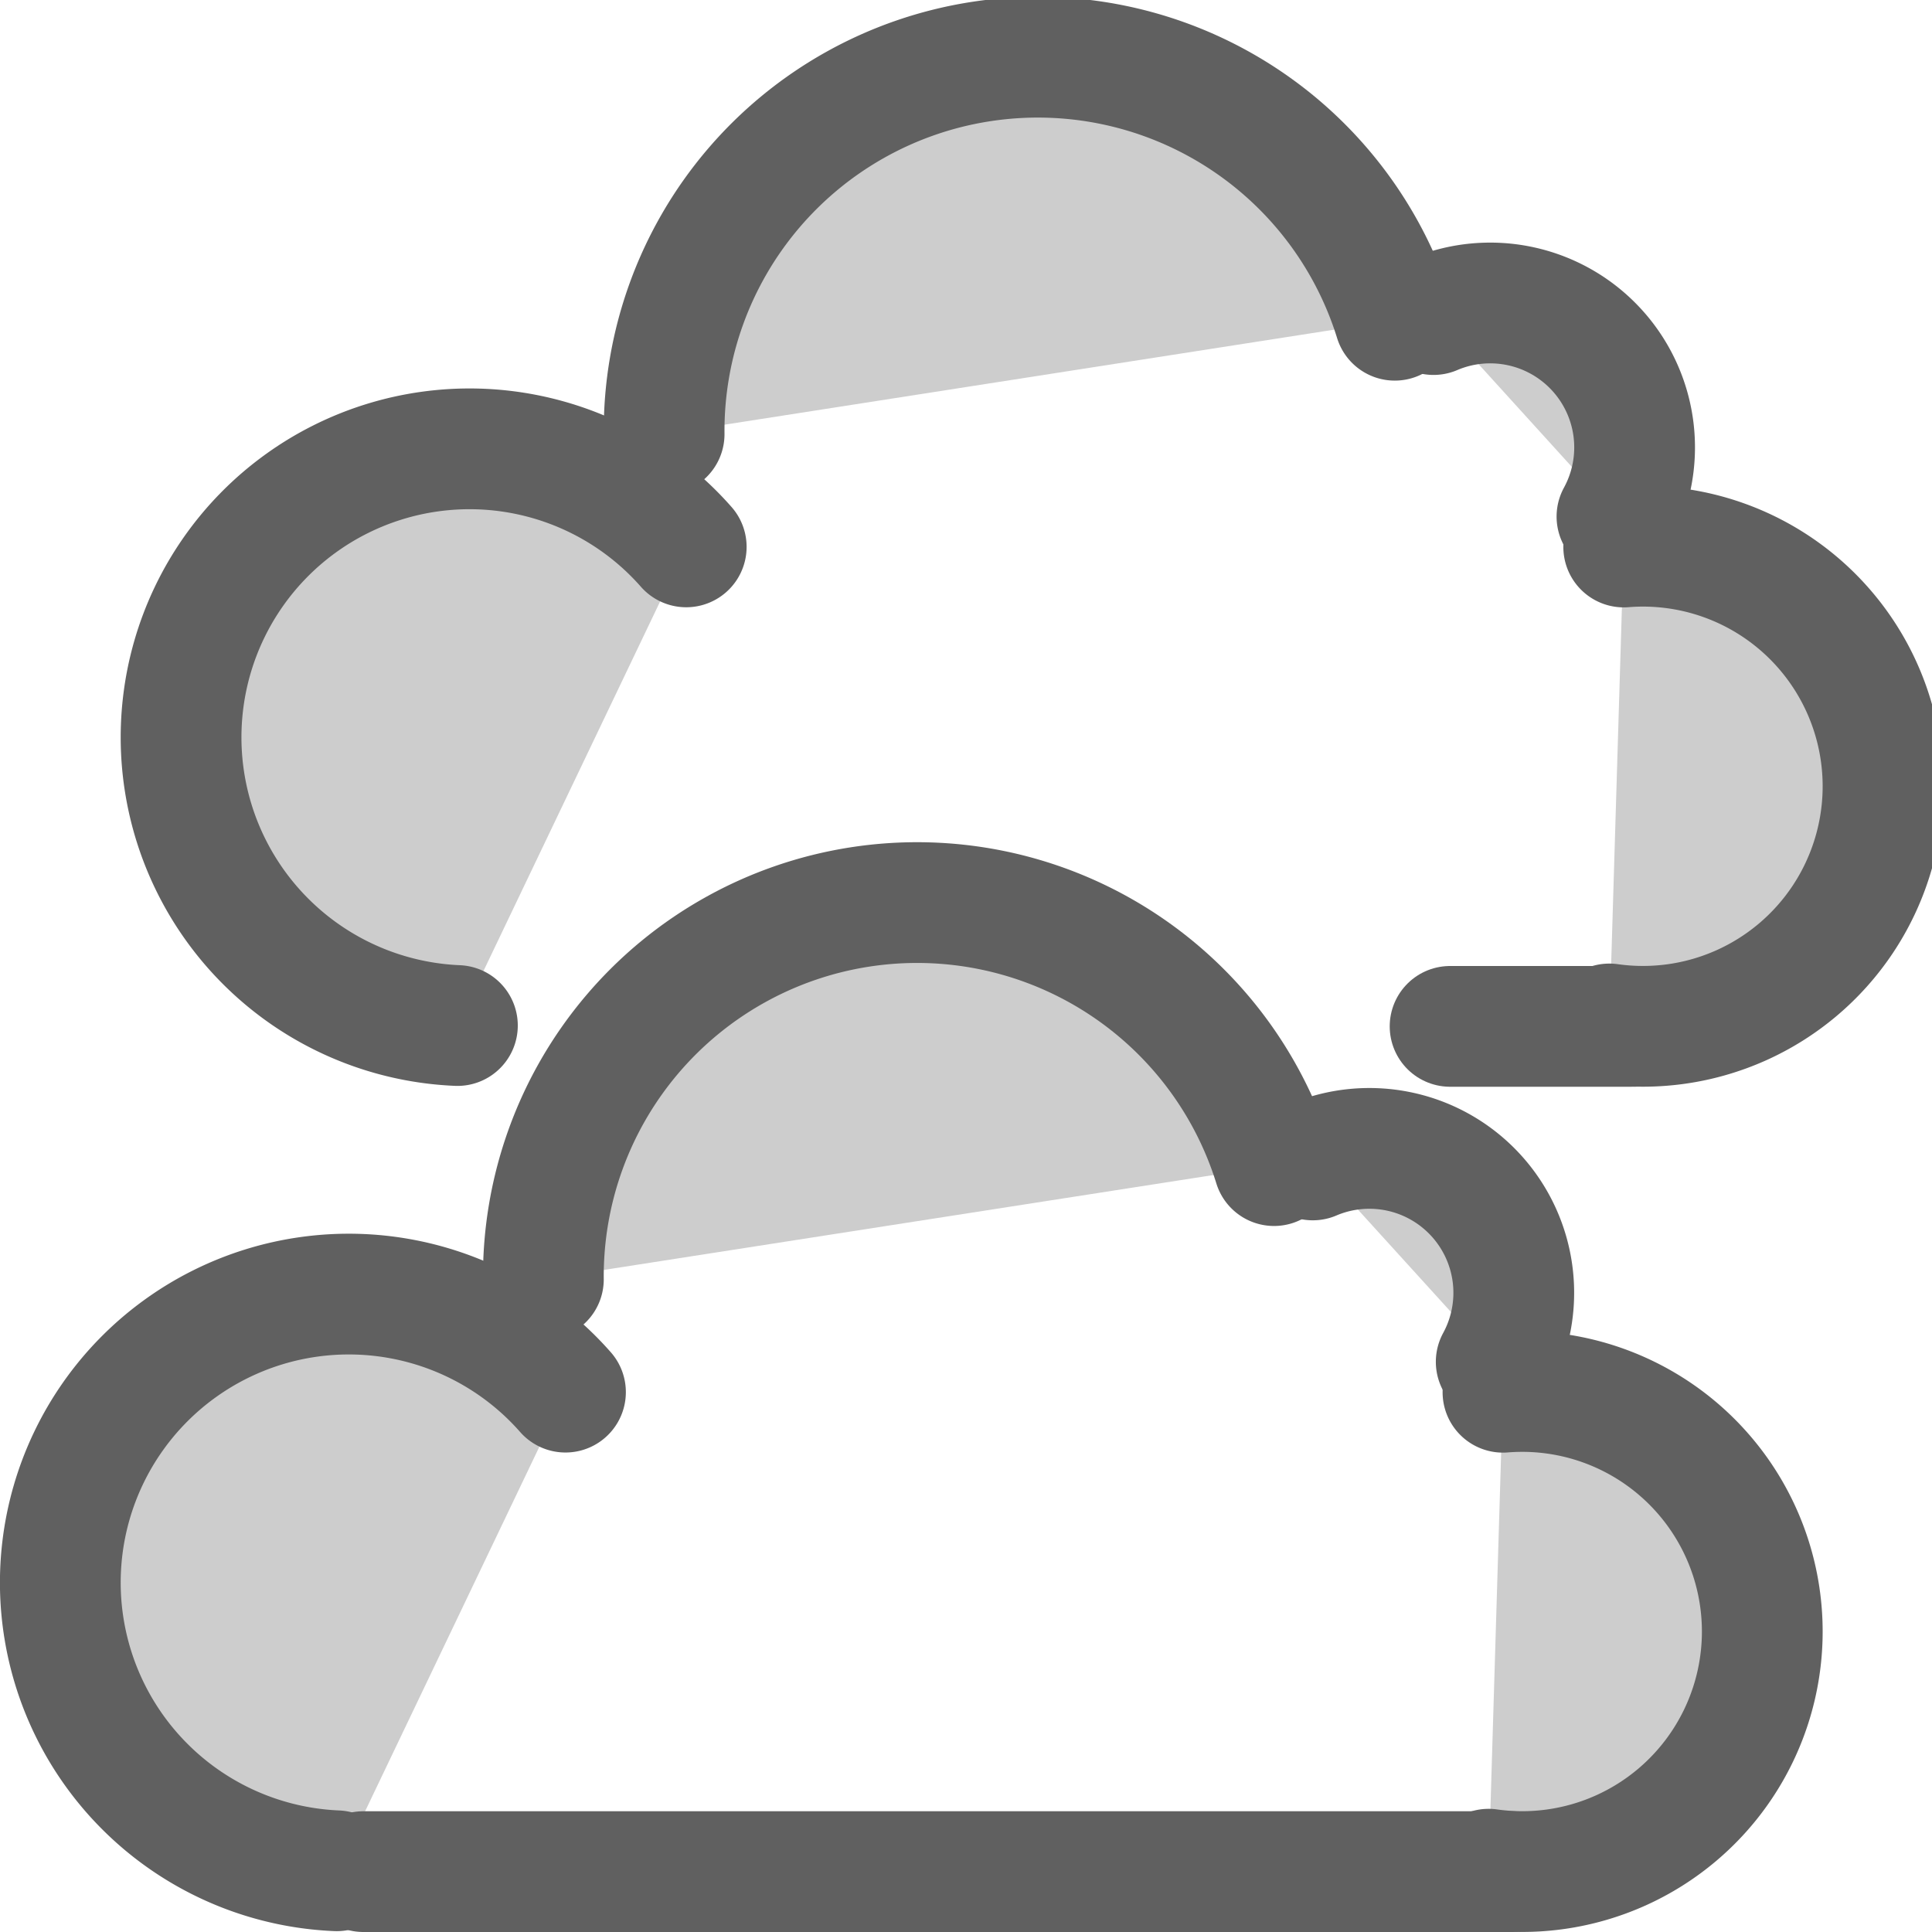 <?xml version="1.0" encoding="UTF-8" standalone="no"?>
<!-- Created with Inkscape (http://www.inkscape.org/) -->
<svg id="svg2896" xmlns="http://www.w3.org/2000/svg" height="16" width="16" version="1.1">
 <g id="layer1" transform="translate(-5 4)">
  <g id="layer1-3" transform="translate(-2 -5)">
   <path id="path2805-4-1" style="stroke:#606060;stroke-linecap:round;stroke-width:1;fill:#cdcdcdnone" d="m20.391 5.278a1.196 1.196 0 0 0 -1.519 -1.673"/>
   <path id="path2818-0-7" style="stroke:#606060;stroke-linecap:round;stroke-width:1;fill:#cdcdcdnone" d="m18.551 3.652a3.095 3.095 0 0 0 -6.051 0.943"/>
   <path id="path2820-3-5" style="stroke:#606060;stroke-linecap:round;stroke-width:1;fill:#cdcdcdnone" d="m12.683 5.529a2.389 2.389 0 1 0 -1.895 3.964"/>
   <path id="path2822-7-7" style="stroke:#606060;stroke-linecap:round;stroke-width:1;fill:#cdcdcdnone" d="m20.328 9.48a1.988 1.988 0 1 0 0.119 -3.95"/>
   <path id="path16154-1" style="stroke-width:1;color:#000000;stroke:#606060;stroke-linecap:round;fill:#cdcdcdnone" d="m19.009 9.5h1.513"/>
   <path id="path2805-4-1-8" style="stroke:#606060;stroke-linecap:round;stroke-width:1;fill:#cdcdcdnone" d="m19.391 12.278a1.196 1.196 0 0 0 -1.519 -1.672"/>
   <path id="path2818-0-7-0" style="stroke:#606060;stroke-linecap:round;stroke-width:1;fill:#cdcdcdnone" d="m17.551 10.653a3.095 3.095 0 0 0 -6.051 0.942"/>
   <path id="path2820-3-5-4" style="stroke:#606060;stroke-linecap:round;stroke-width:1;fill:#cdcdcdnone" d="m11.683 12.529a2.389 2.389 0 1 0 -1.895 3.964"/>
   <path id="path2822-7-7-1" style="stroke:#606060;stroke-linecap:round;stroke-width:1;fill:#cdcdcdnone" d="m19.328 16.48a1.988 1.988 0 1 0 0.119 -3.95"/>
   <path id="path16154-1-1" style="stroke-width:1;color:#000000;stroke:#606060;stroke-linecap:round;fill:#cdcdcdnone" d="m10.009 16.5h9.513"/>
  </g>
 </g>
</svg>